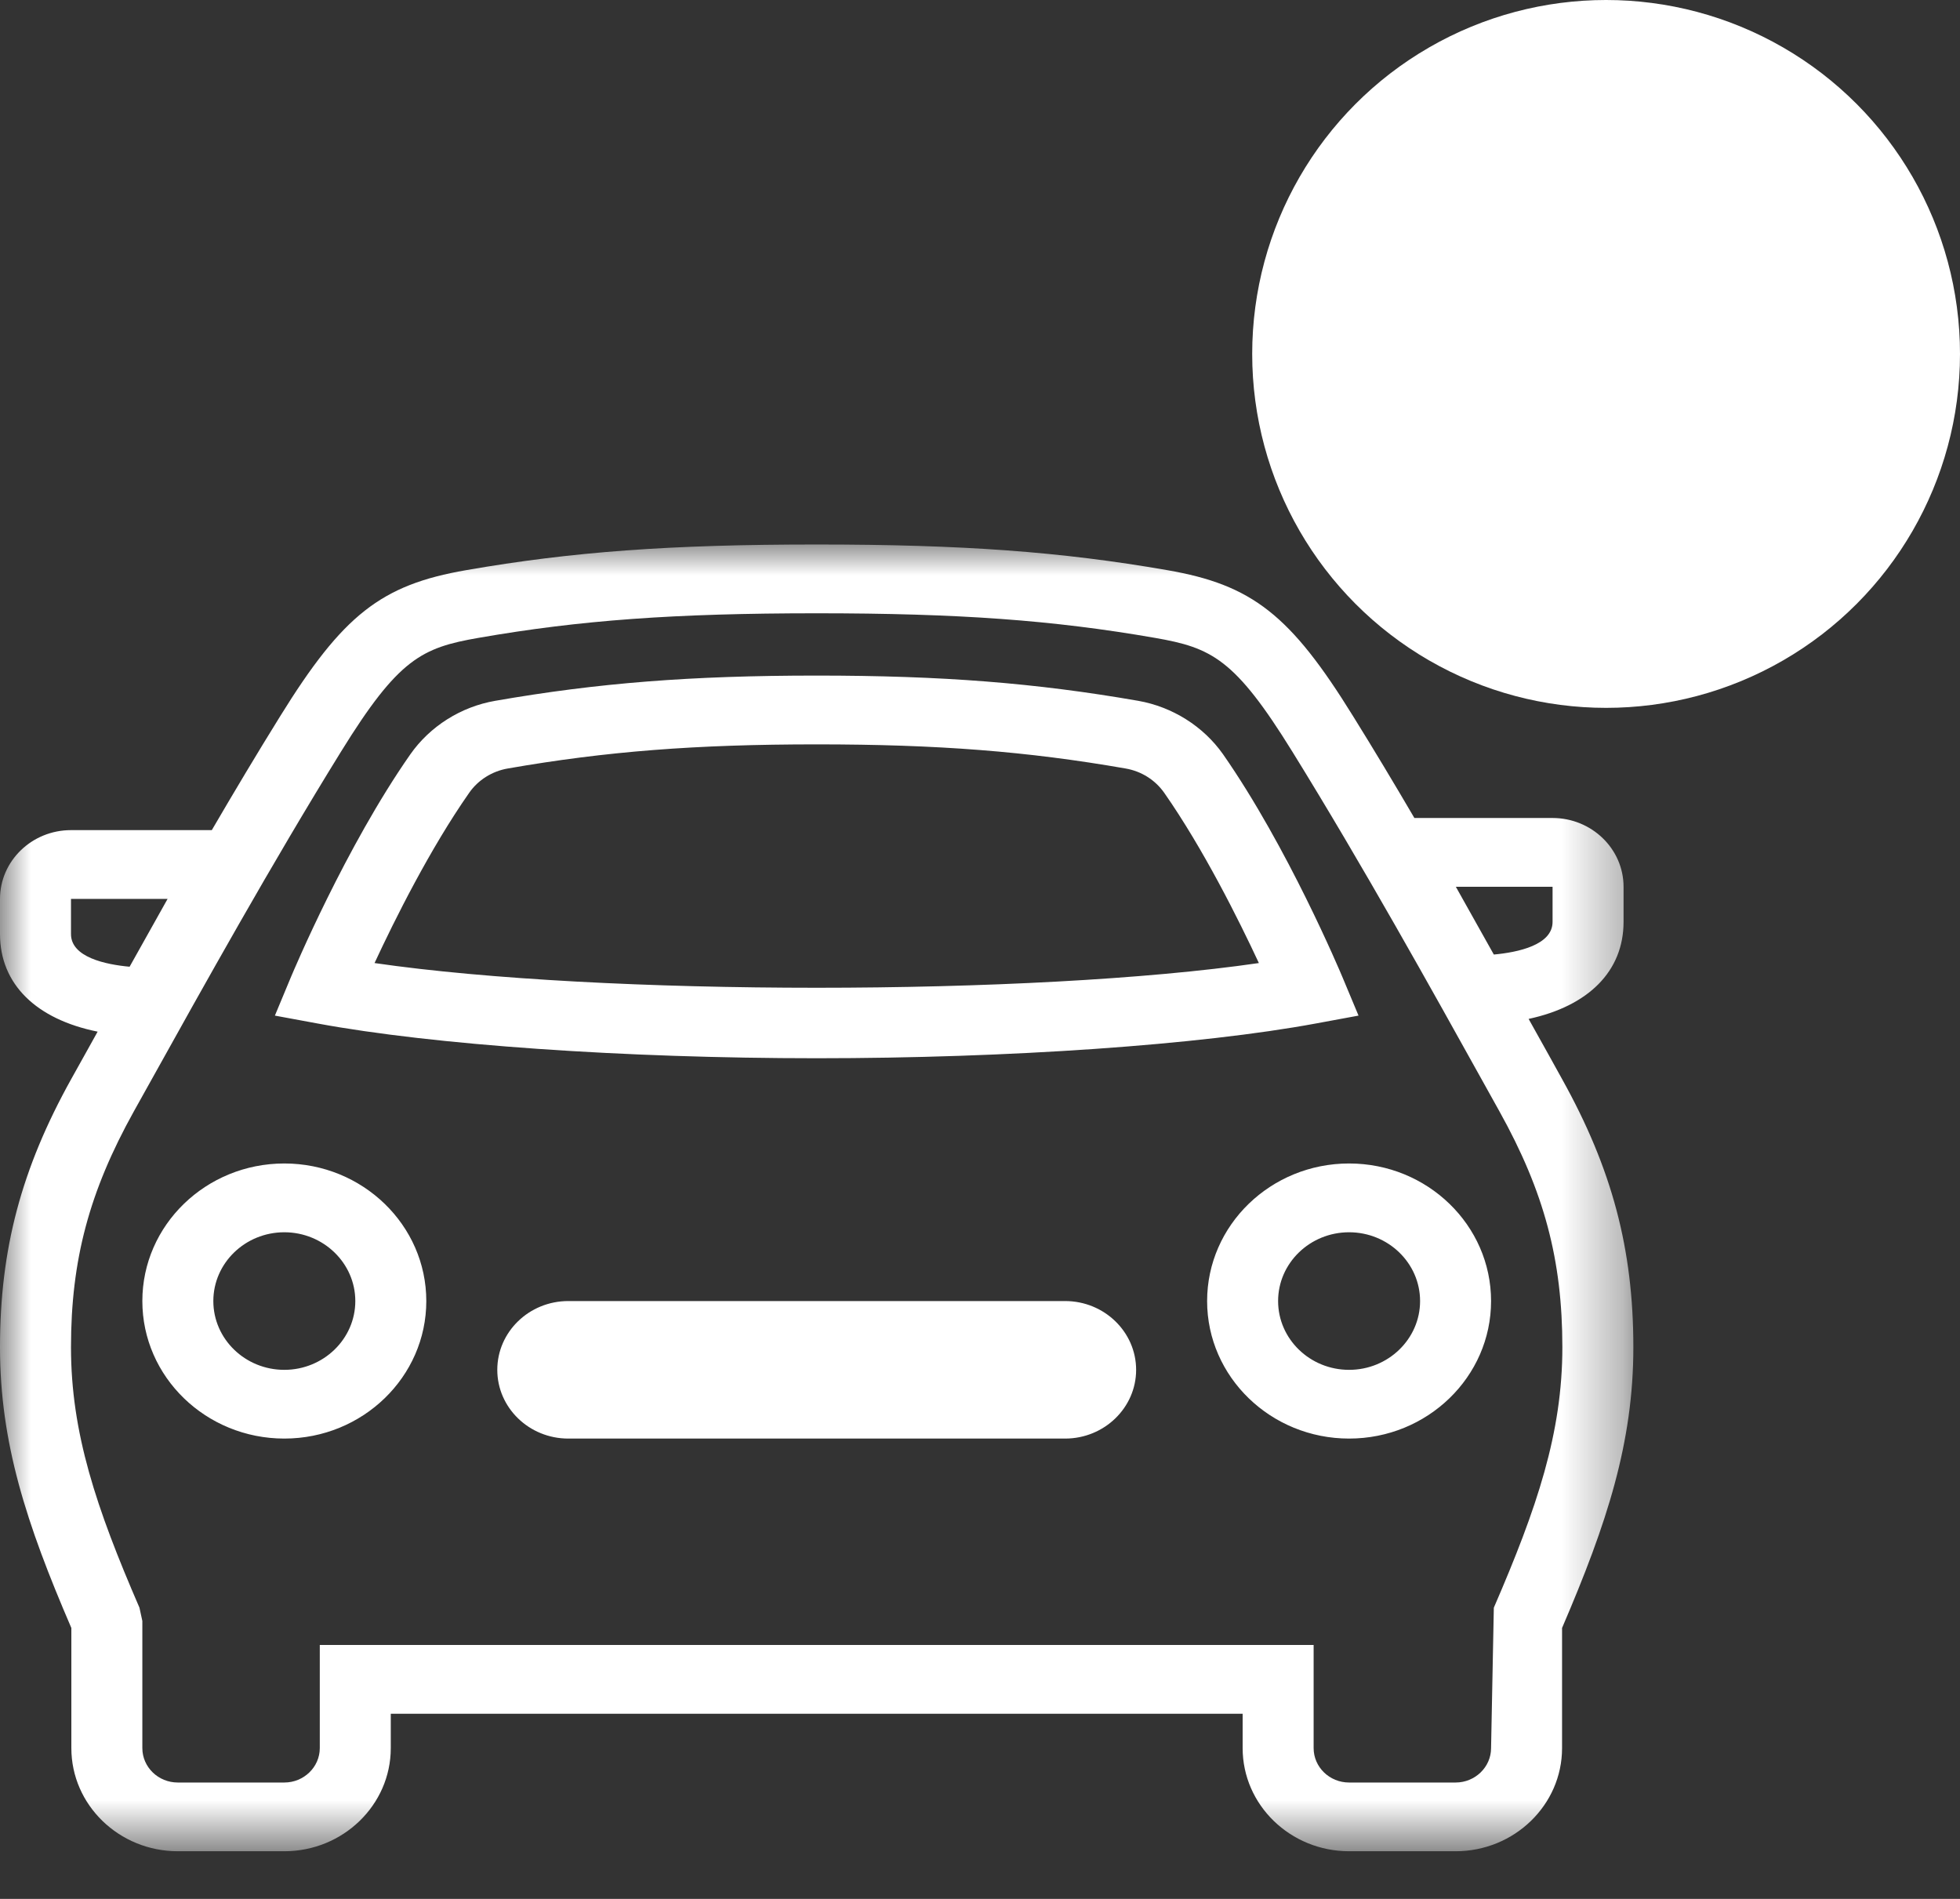 <?xml version="1.0" encoding="UTF-8"?>
<svg width="32px" height="31px" viewBox="0 0 32 31" version="1.1" xmlns="http://www.w3.org/2000/svg" xmlns:xlink="http://www.w3.org/1999/xlink">
    <rect x="0" y="0" width="32" height="31" fill="#333333" stroke="none"/>
    <!-- Generator: Sketch 46.2 (44496) - http://www.bohemiancoding.com/sketch -->
    <title>car-second-side</title>
    <desc>Created with Sketch.</desc>
    <defs>
        <polygon id="path-1" points="26.667 0 9.82374151e-16 0 0 21.333 26.667 21.333"></polygon>
    </defs>
    <g id="Page-1" stroke="none" stroke-width="1" fill="none" fill-rule="evenodd">
        <g id="car-second-side" transform="translate(-4, -5)">
            <rect id="Rectangle-2" x="0" y="0" width="40" height="40"></rect>
            <circle id="Oval" fill="#FFFFFF" fill-rule="nonzero" cx="30.222" cy="10.778" r="5.778"></circle>
            <g id="Page-1" transform="translate(4, 13.889)">
                <g id="Fill-1-Clipped">
                    <mask id="mask-2" fill="white">
                        <use xlink:href="#path-1"></use>
                    </mask>
                    <g id="path-1"></g>
                    <path d="M6.115,6.833 C9.811,7.371 16.855,7.371 20.553,6.833 C20.223,6.125 19.646,4.967 19.008,4.054 C18.86,3.844 18.636,3.702 18.378,3.657 C16.773,3.377 15.311,3.263 13.334,3.263 C11.356,3.263 9.894,3.377 8.289,3.657 C8.034,3.701 7.804,3.846 7.66,4.054 C7.021,4.967 6.444,6.125 6.115,6.833 L6.115,6.833 Z M13.334,8.387 C10.197,8.387 7.073,8.17 5.181,7.819 L4.488,7.691 L4.752,7.057 C4.788,6.972 5.644,4.935 6.699,3.426 C7.02,2.968 7.524,2.649 8.085,2.552 C9.761,2.26 11.281,2.14 13.334,2.14 C15.384,2.14 16.906,2.26 18.583,2.552 C19.141,2.65 19.646,2.968 19.967,3.423 C21.022,4.935 21.879,6.972 21.915,7.057 L22.18,7.691 L21.487,7.819 C19.593,8.17 16.47,8.387 13.334,8.387 L13.334,8.387 Z M4.642,11.228 C4.002,11.228 3.483,11.732 3.483,12.351 C3.483,12.97 4.002,13.474 4.642,13.474 C5.28,13.474 5.801,12.97 5.801,12.351 C5.801,11.732 5.28,11.228 4.642,11.228 L4.642,11.228 Z M4.642,14.596 C3.362,14.596 2.324,13.589 2.324,12.351 C2.324,11.112 3.362,10.105 4.642,10.105 C5.92,10.105 6.96,11.112 6.96,12.351 C6.96,13.589 5.92,14.596 4.642,14.596 L4.642,14.596 Z M17.39,14.596 L9.278,14.596 C8.638,14.596 8.119,14.092 8.119,13.474 C8.119,12.855 8.638,12.351 9.278,12.351 L17.39,12.351 C18.029,12.351 18.549,12.855 18.549,13.474 C18.549,14.092 18.029,14.596 17.39,14.596 L17.39,14.596 Z M22.026,11.228 C21.386,11.228 20.867,11.732 20.867,12.351 C20.867,12.97 21.386,13.474 22.026,13.474 C22.665,13.474 23.185,12.97 23.185,12.351 C23.185,11.732 22.665,11.228 22.026,11.228 L22.026,11.228 Z M22.026,14.596 C20.747,14.596 19.708,13.589 19.708,12.351 C19.708,11.112 20.747,10.105 22.026,10.105 C23.305,10.105 24.344,11.112 24.344,12.351 C24.344,13.589 23.305,14.596 22.026,14.596 L22.026,14.596 Z M23.769,5.588 L24.389,6.694 C24.783,6.658 25.348,6.539 25.348,6.161 L25.348,5.588 L23.769,5.588 Z M1.159,5.786 L1.159,6.36 C1.159,6.738 1.722,6.857 2.116,6.893 L2.736,5.786 L1.159,5.786 Z M5.221,17.965 L21.447,17.965 L21.447,19.649 C21.447,19.959 21.706,20.211 22.026,20.211 L23.765,20.211 C24.083,20.211 24.344,19.959 24.344,19.649 L24.389,17.357 C25.097,15.722 25.508,14.501 25.508,13.105 C25.508,11.681 25.211,10.566 24.481,9.255 L24.263,8.863 C23.366,7.249 22.249,5.239 21.099,3.381 C20.16,1.864 19.781,1.685 18.854,1.524 C17.194,1.235 15.647,1.123 13.334,1.123 C11.019,1.123 9.471,1.235 7.814,1.524 C6.885,1.685 6.506,1.864 5.568,3.381 C4.432,5.217 3.326,7.205 2.437,8.803 L2.185,9.255 C1.456,10.566 1.159,11.682 1.159,13.105 C1.159,14.502 1.569,15.723 2.277,17.357 L2.324,17.574 L2.324,19.649 C2.324,19.959 2.583,20.211 2.903,20.211 L4.642,20.211 C4.96,20.211 5.221,19.959 5.221,19.649 L5.221,17.965 Z M23.765,21.333 L22.026,21.333 C21.067,21.333 20.288,20.578 20.288,19.649 L20.288,19.088 L6.38,19.088 L6.38,19.649 C6.38,20.578 5.6,21.333 4.642,21.333 L2.903,21.333 C1.944,21.333 1.165,20.578 1.165,19.649 L1.165,17.688 C0.425,15.972 0,14.659 0,13.105 C0,11.502 0.348,10.191 1.165,8.723 L1.417,8.271 C1.475,8.166 1.533,8.06 1.594,7.953 C0.592,7.751 0,7.179 0,6.36 L0,5.786 C0,5.167 0.519,4.663 1.159,4.663 L3.458,4.663 C3.821,4.041 4.195,3.414 4.574,2.804 C5.598,1.15 6.221,0.659 7.61,0.419 C9.34,0.118 10.945,0 13.334,0 C15.721,0 17.327,0.118 19.058,0.419 C20.445,0.659 21.069,1.15 22.092,2.804 C22.431,3.349 22.766,3.908 23.092,4.465 L25.348,4.465 C25.986,4.465 26.507,4.968 26.507,5.588 L26.507,6.161 C26.507,6.968 25.932,7.535 24.957,7.745 C25.068,7.945 25.177,8.141 25.284,8.331 L25.501,8.723 C26.319,10.191 26.667,11.501 26.667,13.105 C26.667,14.658 26.241,15.971 25.503,17.688 L25.503,19.649 C25.503,20.578 24.723,21.333 23.765,21.333 L23.765,21.333 Z" id="Fill-1" fill="#FFFFFF" fill-rule="nonzero" mask="url(#mask-2)"></path>
                </g>
            </g>
        </g>
    </g>
</svg>
